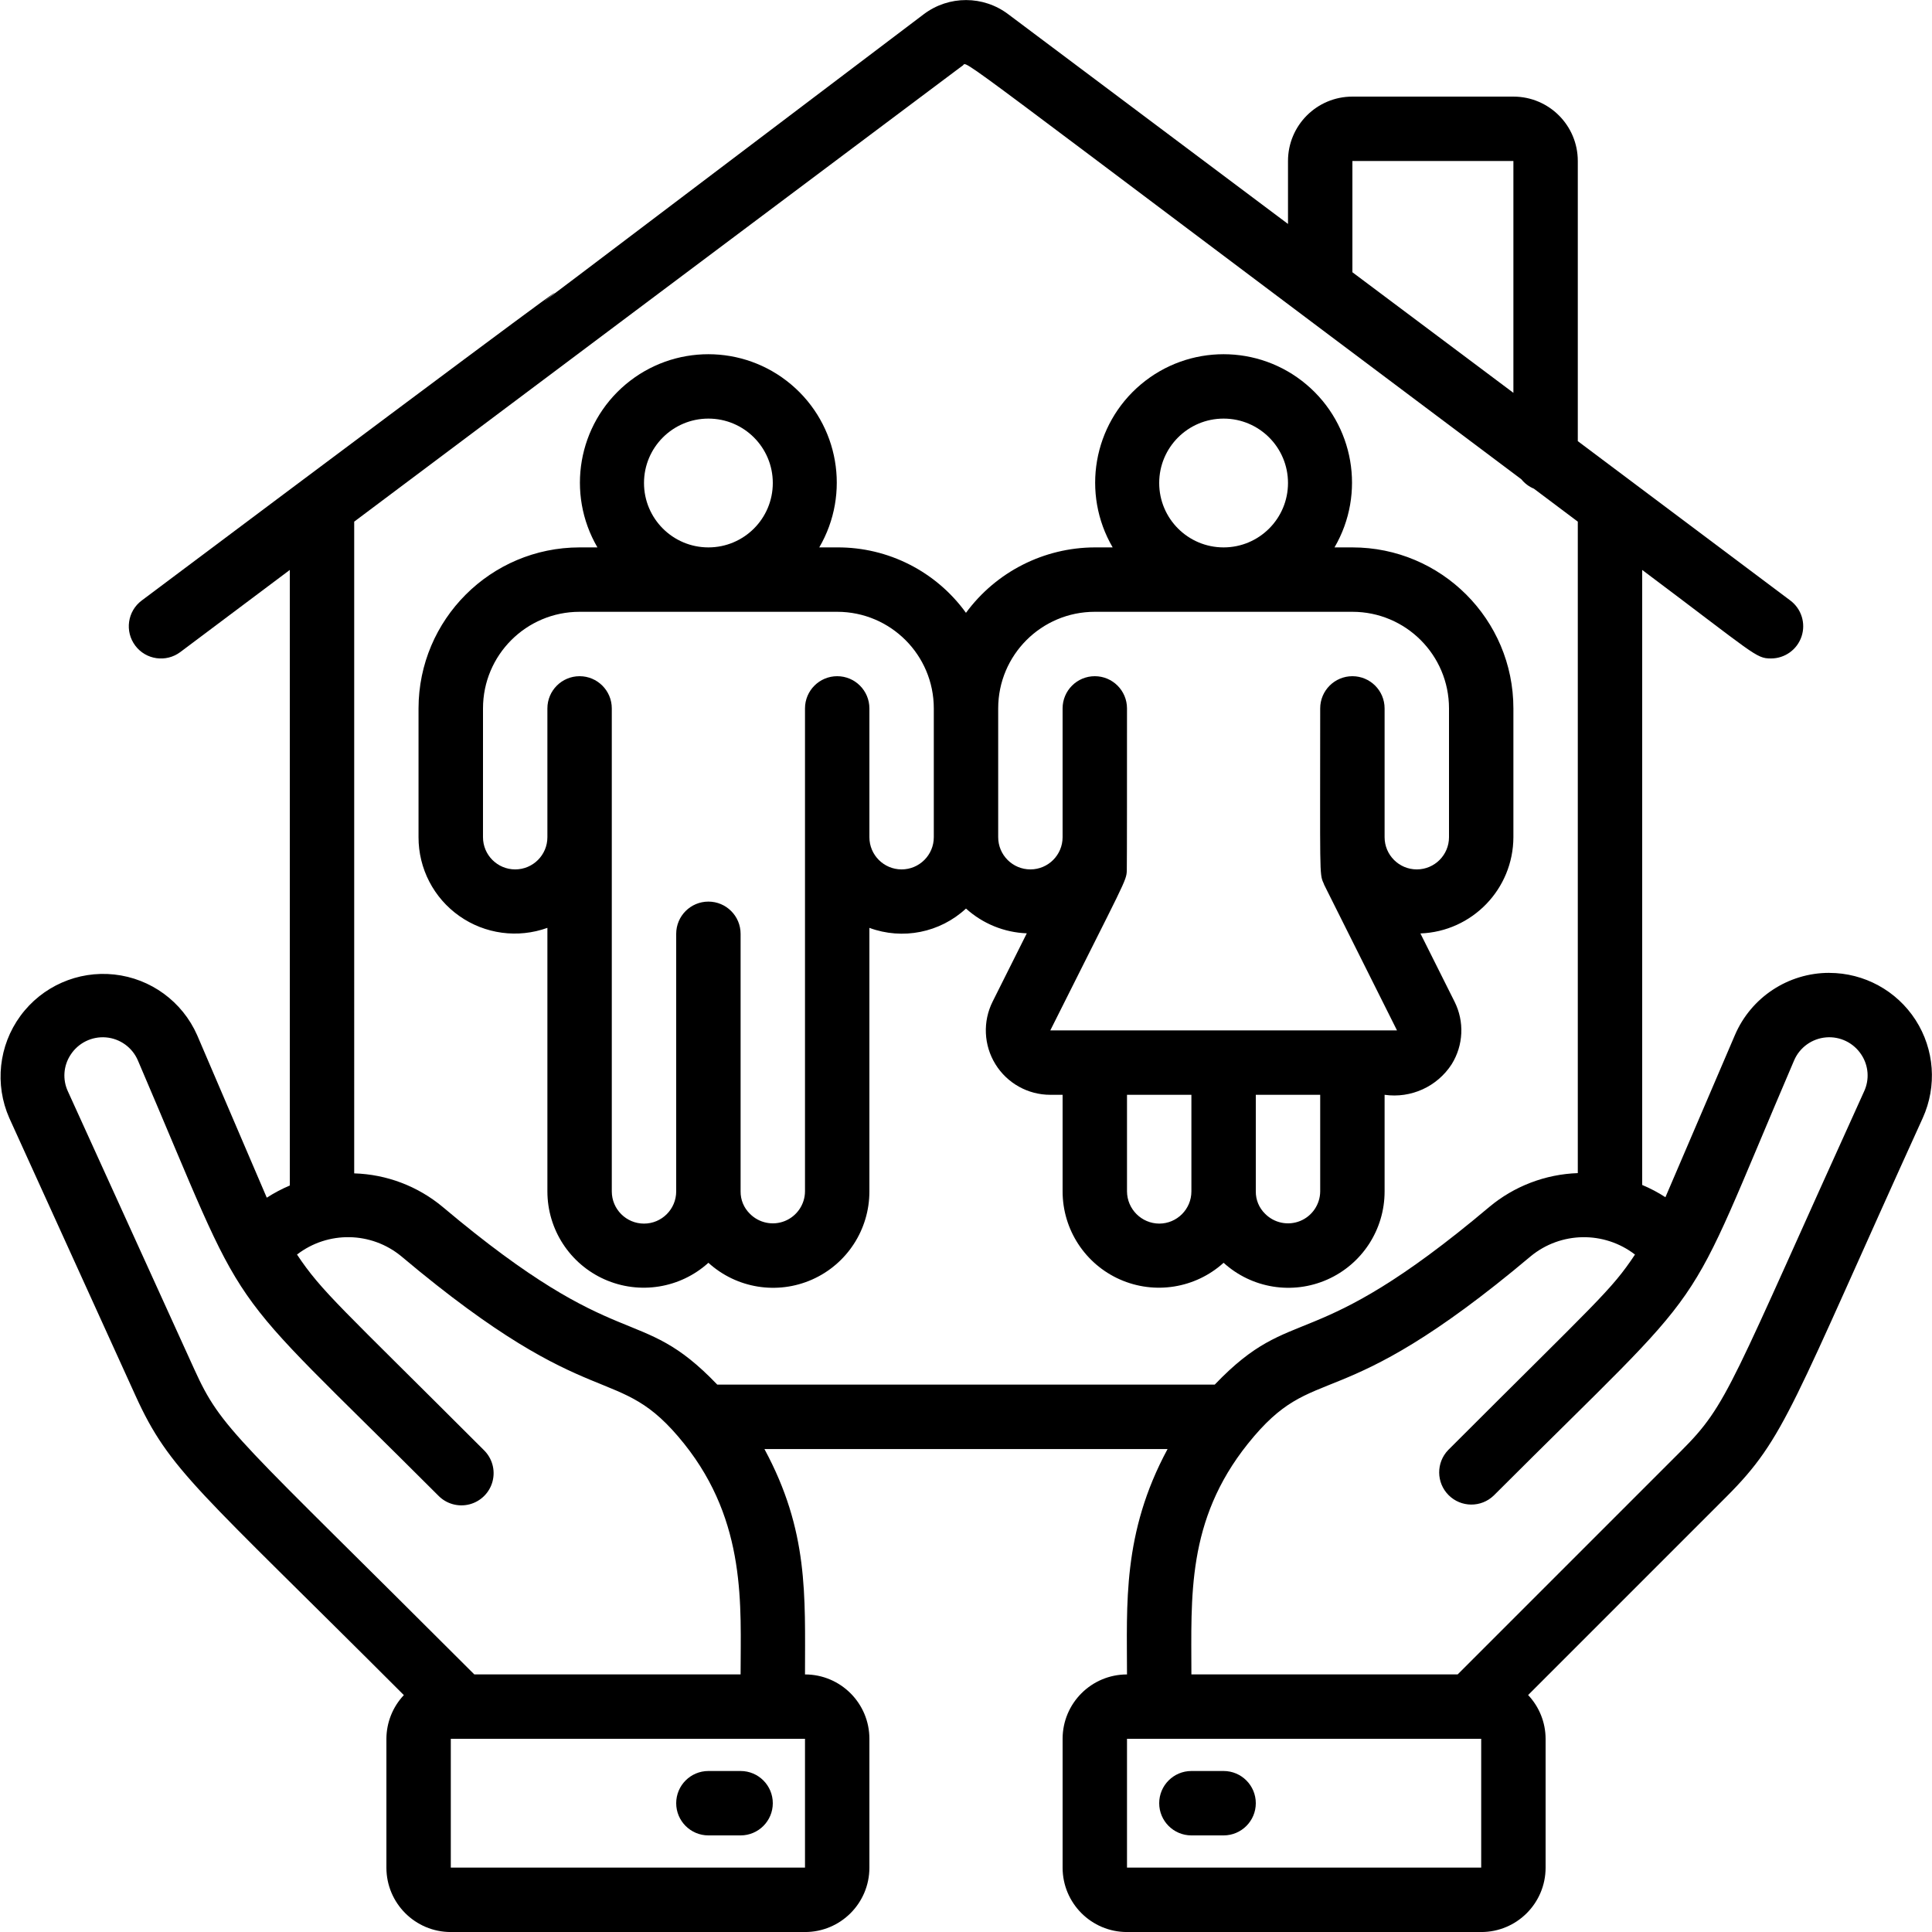 <svg height="512" viewBox="0 0 60 60" width="512" xmlns="http://www.w3.org/2000/svg"><g id="025---Social-Housing"><path id="Shape" d="m23 55h-1c-.552 0-1 .448-1 1s.448 1 1 1h1c.552 0 1-.448 1-1s-.448-1-1-1z"/><path id="Shape" d="m56.81 30.213c-1.276-.001-2.429.76-2.931 1.933l-2.158 5.035c-.228-.149-.47-.276-.721-.381v-19.1c3.52 2.638 3.525 2.749 4 2.749.43 0 .813-.275.949-.684.136-.408-.004-.858-.349-1.116l-6.6-4.949v-8.7c0-1.105-.895-2-2-2h-5c-1.105 0-2 .895-2 2v1.955l-8.684-6.51c-.776-.589-1.848-.591-2.626-.005-25.344 19.177 2.489-1.858-24.29 18.21-.442.331-.531.958-.2 1.4s.958.531 1.4.2l3.4-2.55v19.117c-.249.105-.488.232-.715.378l-2.163-5.049c-.46-1.042-1.441-1.759-2.573-1.882-1.132-.123-2.244.368-2.917 1.288-.672.919-.803 2.128-.343 3.17l3.919 8.621c1.061 2.336 1.917 2.88 8.334 9.3-.347.367-.54.853-.542 1.358v4c0 1.105.895 2 2 2h11c1.105 0 2-.895 2-2v-4c0-1.105-.895-2-2-2 0-2.463.116-4.452-1.26-7h12.52c-1.413 2.616-1.26 4.832-1.26 7-1.105 0-2 .895-2 2v4c0 1.105.895 2 2 2h11c1.105 0 2-.895 2-2v-4c-.001-.506-.195-.992-.543-1.36l6.164-6.164c1.829-1.829 2.008-2.778 6.091-11.755.448-.987.365-2.134-.222-3.045-.587-.911-1.596-1.462-2.68-1.463zm-14.81-25.213h5v7.2l-5-3.745zm-31 11.2c23.722-17.782 17.983-13.48 18.9-14.165.171-.127-.807-.76 17.348 12.85.103.128.236.228.388.291l1.364 1.024v20.232c-1.008.035-1.976.405-2.75 1.052-5.6 4.72-6.041 2.921-8.525 5.516h-15.45c-2.463-2.573-2.941-.814-8.525-5.516-.774-.646-1.742-1.014-2.75-1.044zm14 41.8h-11v-4h11zm-10.27-6c-7.434-7.434-7.838-7.584-8.7-9.485l-3.921-8.621c-.171-.367-.14-.797.083-1.136.238-.369.66-.577 1.098-.541.438.037.82.312.993.717 3.617 8.443 2.3 6.481 9.327 13.511.251.26.623.364.973.273.35-.092.623-.365.714-.714.092-.35-.013-.721-.273-.973-4.476-4.476-5.027-4.911-5.8-6.07.96-.739 2.304-.717 3.239.054 6.07 5.109 6.679 3.193 8.785 5.823 1.952 2.444 1.752 5.049 1.752 7.162zm31.27 6h-11v-4h11zm11.892-24.107c-4.168 9.177-4.212 9.7-5.685 11.169l-6.938 6.938h-8.269c0-2.4-.159-4.771 1.753-7.162 2.133-2.664 2.659-.666 8.785-5.824.935-.769 2.278-.791 3.238-.052-.756 1.134-1.132 1.4-5.8 6.069-.379.392-.374 1.016.012 1.402s1.009.391 1.402.012c7.074-7.073 5.712-5.076 9.327-13.512.173-.404.555-.679.993-.716.438-.037.86.171 1.099.541.222.339.253.768.083 1.135z"/><path id="Shape" d="m38 55h-1c-.552 0-1 .448-1 1s.448 1 1 1h1c.552 0 1-.448 1-1s-.448-1-1-1z"/><path id="Shape" d="m17 28.816v8.184c0 1.183.698 2.255 1.779 2.734 1.081.479 2.344.277 3.221-.517.876.796 2.14 1 3.222.52 1.082-.48 1.779-1.553 1.778-2.737v-8.184c1.033.381 2.193.149 3-.6.519.47 1.188.743 1.888.769l-1.059 2.116c-.312.62-.28 1.358.085 1.949s1.01.951 1.704.95h.382v3c0 1.183.698 2.255 1.779 2.734 1.081.479 2.344.277 3.221-.517.876.796 2.14 1 3.222.52 1.082-.48 1.779-1.553 1.778-2.737v-3c.82.117 1.633-.253 2.083-.949.367-.589.4-1.326.088-1.946l-1.059-2.116c1.609-.06 2.883-1.379 2.888-2.989v-4c0-2.761-2.239-5-5-5h-.556c.978-1.676.609-3.812-.876-5.062-1.484-1.25-3.652-1.25-5.137 0-1.484 1.25-1.854 3.386-.876 5.062h-.556c-1.58.005-3.064.759-4 2.032-.927-1.284-2.417-2.041-4-2.032h-.556c.978-1.676.609-3.812-.876-5.062-1.484-1.25-3.652-1.25-5.137 0-1.484 1.25-1.854 3.386-.876 5.062h-.556c-2.76.003-4.997 2.24-5 5v4c-.002.974.471 1.888 1.268 2.448.796.561 1.816.698 2.732.368zm19 9.184c-.55-.004-.996-.45-1-1v-3h2v3c0 .552-.448 1-1 1zm5-1c-.003.404-.25.767-.624.919-.375.152-.804.063-1.088-.225-.187-.182-.291-.433-.288-.694v-3h2zm-5-22c0-1.105.895-2 2-2s2 .895 2 2-.895 2-2 2-2-.895-2-2zm-2 4h8c1.657 0 3 1.343 3 3v4c0 .552-.448 1-1 1s-1-.448-1-1v-4c0-.552-.448-1-1-1s-1 .448-1 1c0 5.078-.028 5.147.1 5.417.136.293-.568-1.123 2.285 4.583h-10.767c2.322-4.644 2.367-4.641 2.376-4.97.006-.297.006-3.187.006-5.03 0-.552-.448-1-1-1s-1 .448-1 1v4c0 .552-.448 1-1 1s-1-.448-1-1v-4c0-1.657 1.343-3 3-3zm-14-4c0-1.105.895-2 2-2s2 .895 2 2-.895 2-2 2-2-.895-2-2zm-5 7c0-1.657 1.343-3 3-3h8c1.657 0 3 1.343 3 3v4c0 .552-.448 1-1 1s-1-.448-1-1v-4c0-.552-.448-1-1-1s-1 .448-1 1v15c-.003.404-.25.767-.624.919-.375.152-.804.063-1.088-.225-.187-.182-.291-.433-.288-.694v-8c0-.552-.448-1-1-1s-1 .448-1 1v8c0 .552-.448 1-1 1s-1-.448-1-1v-15c0-.552-.448-1-1-1s-1 .448-1 1v4c0 .552-.448 1-1 1s-1-.448-1-1z"/></g></svg>